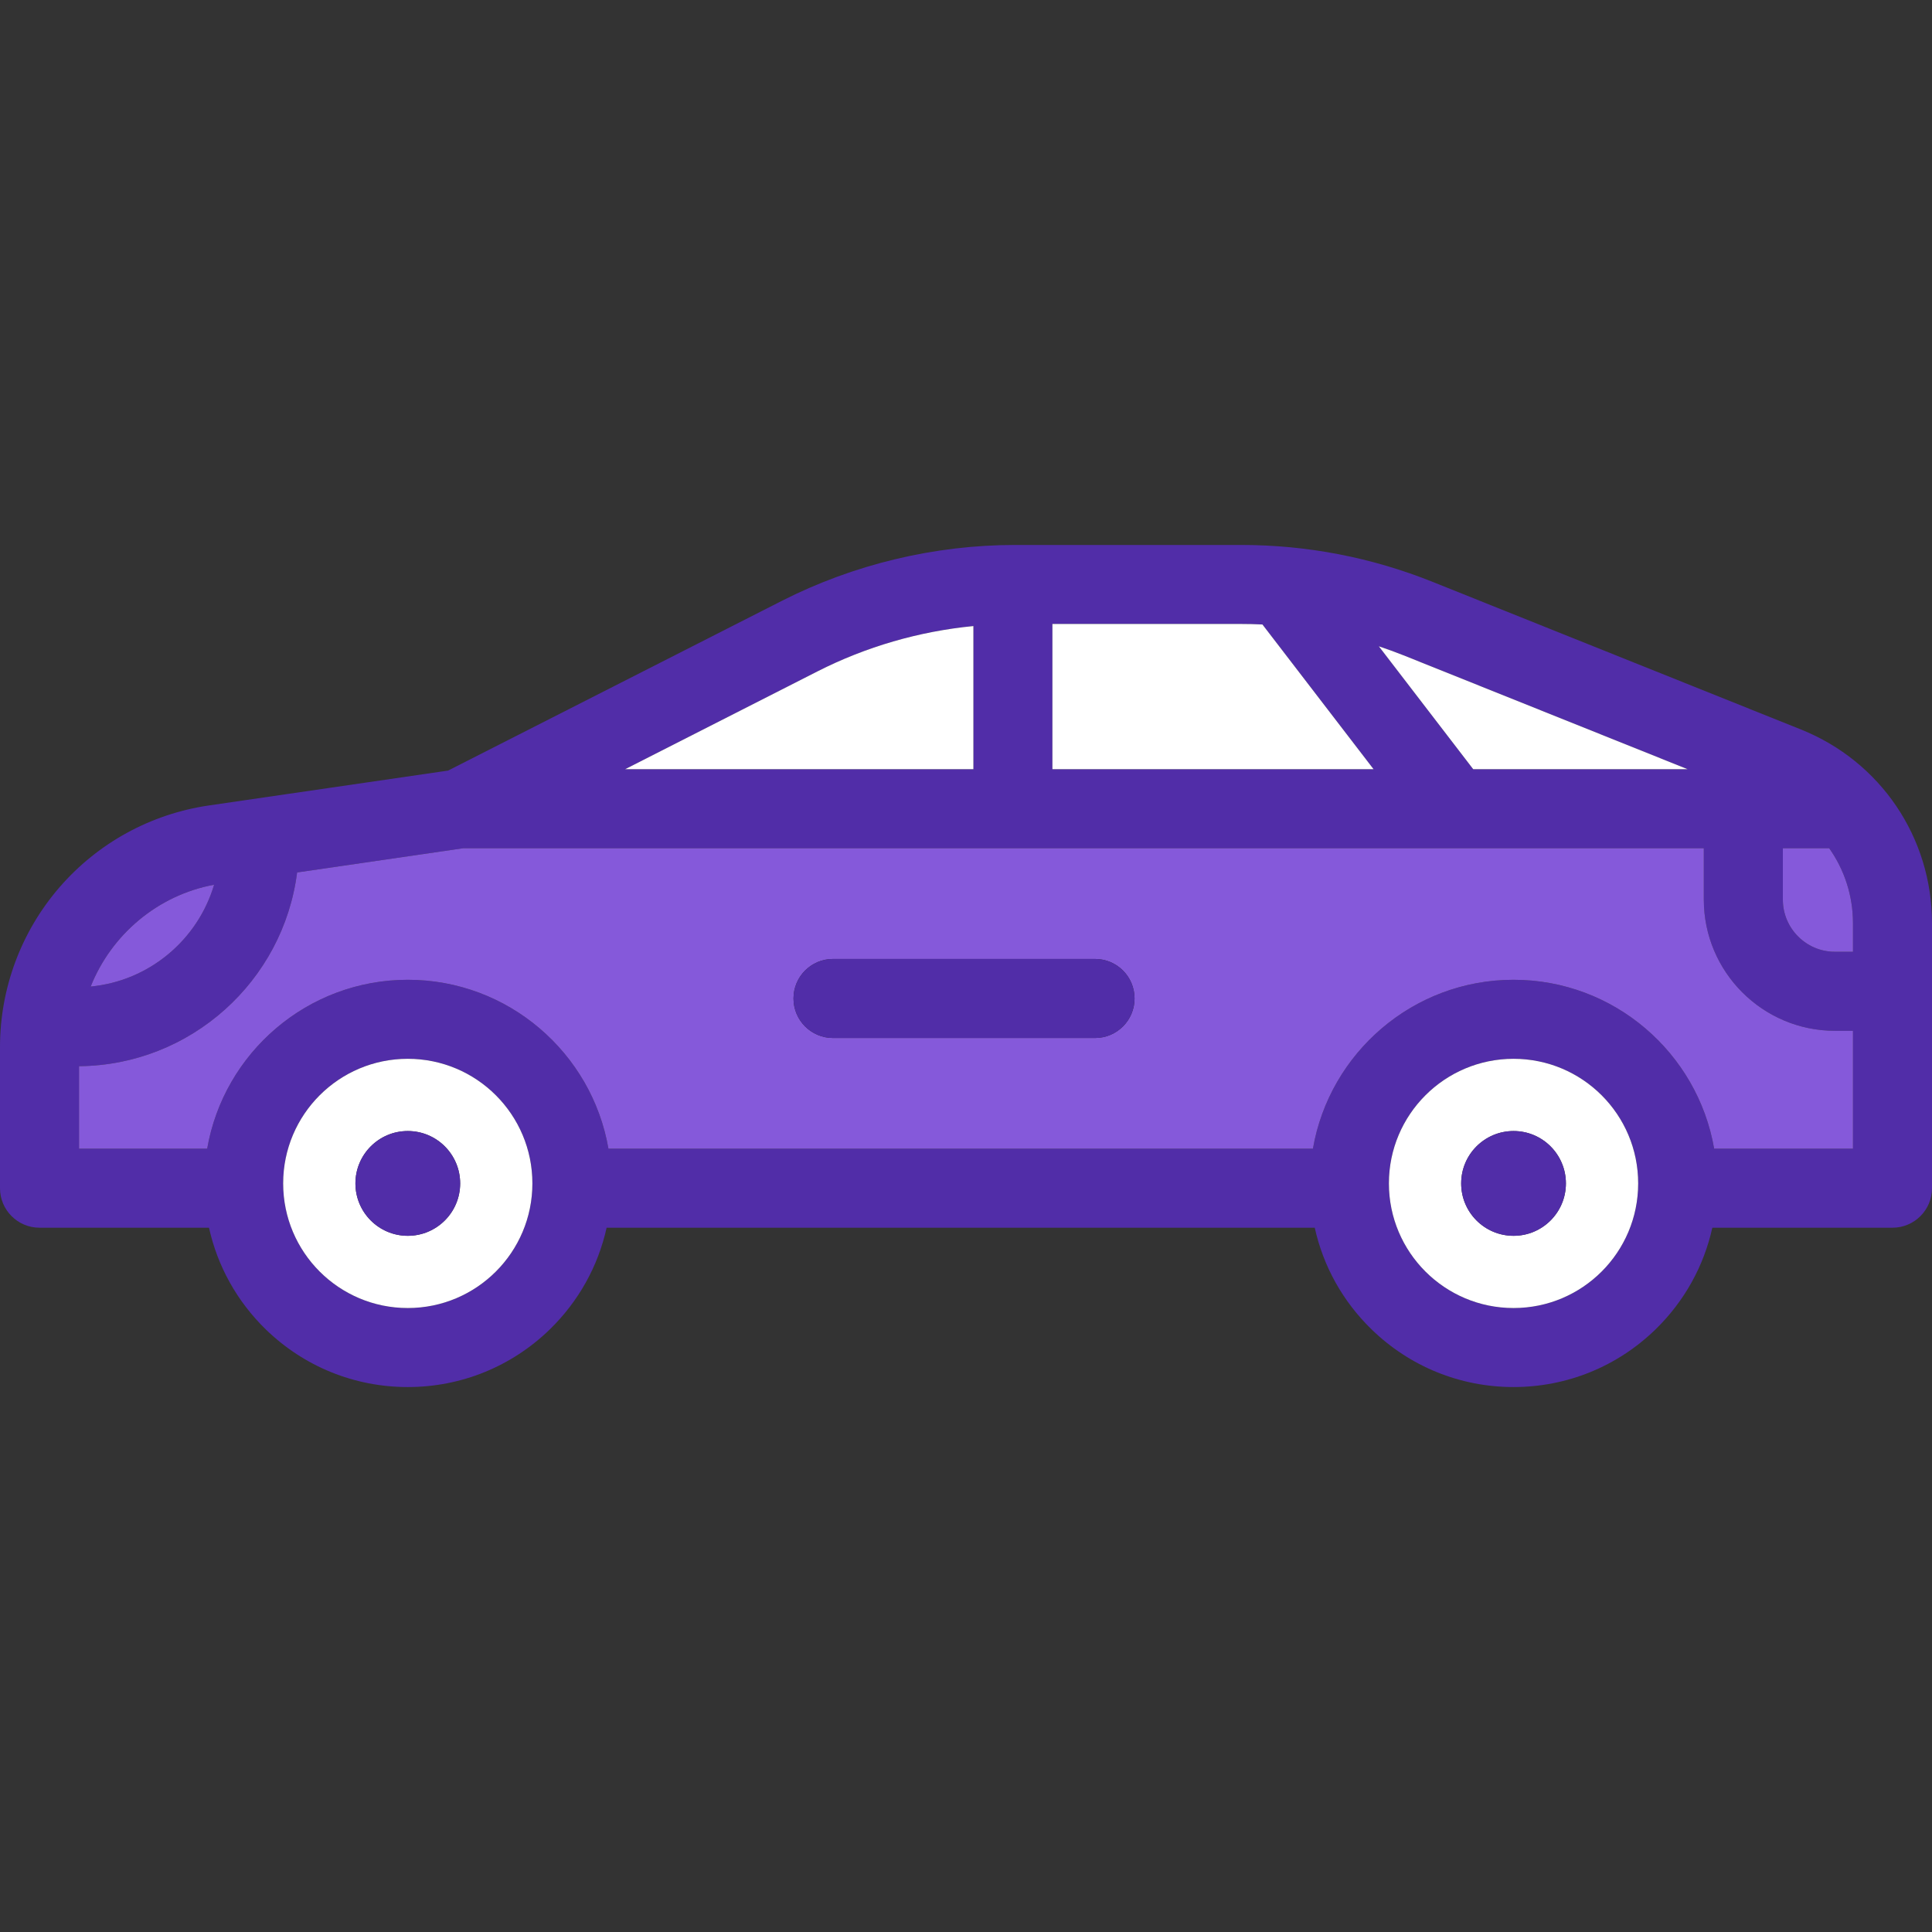 <svg xmlns="http://www.w3.org/2000/svg" xmlns:xlink="http://www.w3.org/1999/xlink" version="1.1" id="Layer_1" x="0px" y="0px" viewBox="0 0 512 512" style="enable-background:new 0 0 512 512;" xml:space="preserve" width="50" height="50" class=""><rect x="0" y="0" width="512" height="512" fill="#333333" stroke="none"/><g><path style="fill:#512DA8" d="M512,244.65v70.235c0,5.78-4.691,10.47-10.47,10.47h-47.745c-2.251,10.188-7.413,19.506-15.046,26.94  c-10.125,9.853-23.495,15.287-37.641,15.287c-14.135,0-27.506-5.434-37.63-15.297c-7.633-7.423-12.795-16.742-15.046-26.93h-187.66  c-2.241,10.156-7.413,19.496-15.046,26.94c-10.135,9.853-23.506,15.287-37.641,15.287c-14.145,0-27.516-5.434-37.651-15.287  c-7.622-7.434-12.784-16.753-15.035-26.94H10.47c-5.78,0-10.47-4.691-10.47-10.47v-37.421c0-15.528,5.591-30.552,15.747-42.3  c10.167-11.758,24.218-19.464,39.588-21.705l63.408-9.245l88.391-44.949c19.098-9.716,40.52-14.847,61.943-14.847h59.796  c17.506,0,34.615,3.298,50.854,9.811l97.552,39.096C498.368,201.785,512,221.929,512,244.65z M491.059,304.415v-31.243h-4.785  c-19.15,0-34.741-15.59-34.741-34.751v-13.632h-66.256c-0.01,0-0.01,0-0.01,0c-0.01,0-0.01,0-0.01,0H122.765l-44.028,6.418  c-3.654,28.752-28.134,51.074-57.796,51.347v21.862h33.966c4.387-25.38,26.542-44.761,53.168-44.761  c26.616,0,48.781,19.381,53.168,44.761H347.94c4.387-25.38,26.542-44.761,53.158-44.761c26.626,0,48.781,19.381,53.168,44.761  H491.059z M491.059,252.231v-7.581c0-7.319-2.293-14.187-6.303-19.862h-12.282v13.632c0,7.612,6.198,13.81,13.8,13.81H491.059z   M390.418,203.847h56.823l-75.303-30.186c-2.167-0.859-4.345-1.654-6.534-2.387L390.418,203.847z M434.132,313.618  c0-18.239-14.784-33.023-33.023-33.023c-18.239,0-33.034,14.784-33.034,33.023s14.795,33.023,33.034,33.023  C419.348,346.642,434.132,331.858,434.132,313.618z M364.012,203.847l-29.453-38.353c-1.885-0.094-3.78-0.136-5.685-0.136h-49.975  v38.489L364.012,203.847L364.012,203.847z M257.958,203.847v-37.934c-14.365,1.393-28.469,5.476-41.337,12.02l-50.959,25.914  H257.958z M141.088,313.618c0-18.239-14.784-33.023-33.023-33.023s-33.023,14.784-33.023,33.023s14.784,33.023,33.023,33.023  S141.088,331.858,141.088,313.618z M24.029,261.445c15.559-1.487,28.406-12.418,32.709-26.982  C41.703,237.237,29.484,247.76,24.029,261.445z" data-original="#1E0478" class="active-path" data-old_color="#512da8"></path><path style="fill:#8559DA" d="M491.059,273.171v31.243h-36.793c-4.387-25.38-26.542-44.761-53.168-44.761  c-26.616,0-48.771,19.381-53.158,44.761H161.243c-4.387-25.38-26.553-44.761-53.168-44.761c-26.626,0-48.781,19.381-53.168,44.761  H20.941v-21.862c29.662-0.272,54.142-22.595,57.796-51.347l44.028-6.418h262.492c0,0,0,0,0.01,0c0,0,0,0,0.01,0h66.256v13.632  c0,19.161,15.59,34.751,34.741,34.751L491.059,273.171L491.059,273.171z M300.667,264.607c0-5.79-4.68-10.47-10.47-10.47h-69.439  c-5.79,0-10.47,4.68-10.47,10.47c0,5.78,4.68,10.47,10.47,10.47h69.439C295.986,275.077,300.667,270.386,300.667,264.607z" data-original="#9B8CCC" class="" data-old_color="#8559da"></path><path style="fill:#8559DA" d="M491.059,244.65v7.581h-4.785c-7.601,0-13.8-6.198-13.8-13.81v-13.632h12.282  C488.766,230.463,491.059,237.331,491.059,244.65z" data-original="#94E7EF" class="" data-old_color="#8559da"></path><g>
	<path style="fill:#FFFFFF" d="M447.241,203.847h-56.823l-25.014-32.573c2.188,0.733,4.366,1.529,6.534,2.387L447.241,203.847z" data-original="#FFFFFF" class=""></path>
	<path style="fill:#FFFFFF" d="M401.109,280.595c18.239,0,33.023,14.784,33.023,33.023s-14.784,33.023-33.023,33.023   c-18.239,0-33.034-14.784-33.034-33.023S382.869,280.595,401.109,280.595z M414.982,313.618c0-7.664-6.209-13.884-13.873-13.884   c-7.675,0-13.884,6.219-13.884,13.884s6.209,13.884,13.884,13.884C408.773,327.502,414.982,321.283,414.982,313.618z" data-original="#FFFFFF" class=""></path>
</g><path style="fill:#512DA8" d="M401.109,299.735c7.664,0,13.873,6.219,13.873,13.884s-6.209,13.884-13.873,13.884  c-7.675,0-13.884-6.219-13.884-13.884S393.434,299.735,401.109,299.735z" data-original="#1E0478" class="active-path" data-old_color="#512da8"></path><path style="fill:#FFFFFF" d="M334.559,165.494l29.453,38.353h-85.113v-38.489h49.975  C330.779,165.358,332.674,165.4,334.559,165.494z" data-original="#FFFFFF" class=""></path><path style="fill:#512DA8" d="M290.196,254.136c5.79,0,10.47,4.68,10.47,10.47c0,5.78-4.68,10.47-10.47,10.47h-69.439  c-5.79,0-10.47-4.691-10.47-10.47c0-5.79,4.68-10.47,10.47-10.47H290.196z" data-original="#1E0478" class="active-path" data-old_color="#512da8"></path><g>
	<path style="fill:#FFFFFF" d="M257.958,165.913v37.934h-92.296l50.959-25.914C229.489,171.389,243.593,167.306,257.958,165.913z" data-original="#FFFFFF" class=""></path>
	<path style="fill:#FFFFFF" d="M108.064,280.595c18.239,0,33.023,14.784,33.023,33.023s-14.784,33.023-33.023,33.023   s-33.023-14.784-33.023-33.023S89.825,280.595,108.064,280.595z M121.948,313.618c0-7.664-6.209-13.884-13.884-13.884   c-7.664,0-13.873,6.219-13.873,13.884s6.209,13.884,13.873,13.884C115.739,327.502,121.948,321.283,121.948,313.618z" data-original="#FFFFFF" class=""></path>
</g><path style="fill:#512DA8" d="M108.064,299.735c7.675,0,13.884,6.219,13.884,13.884s-6.209,13.884-13.884,13.884  c-7.664,0-13.873-6.219-13.873-13.884S100.4,299.735,108.064,299.735z" data-original="#1E0478" class="active-path" data-old_color="#512da8"></path><path style="fill:#8559DA" d="M56.739,234.462c-4.303,14.564-17.15,25.495-32.709,26.982  C29.484,247.76,41.703,237.237,56.739,234.462z" data-original="#94E7EF" class="" data-old_color="#8559da"></path></g> </svg>
